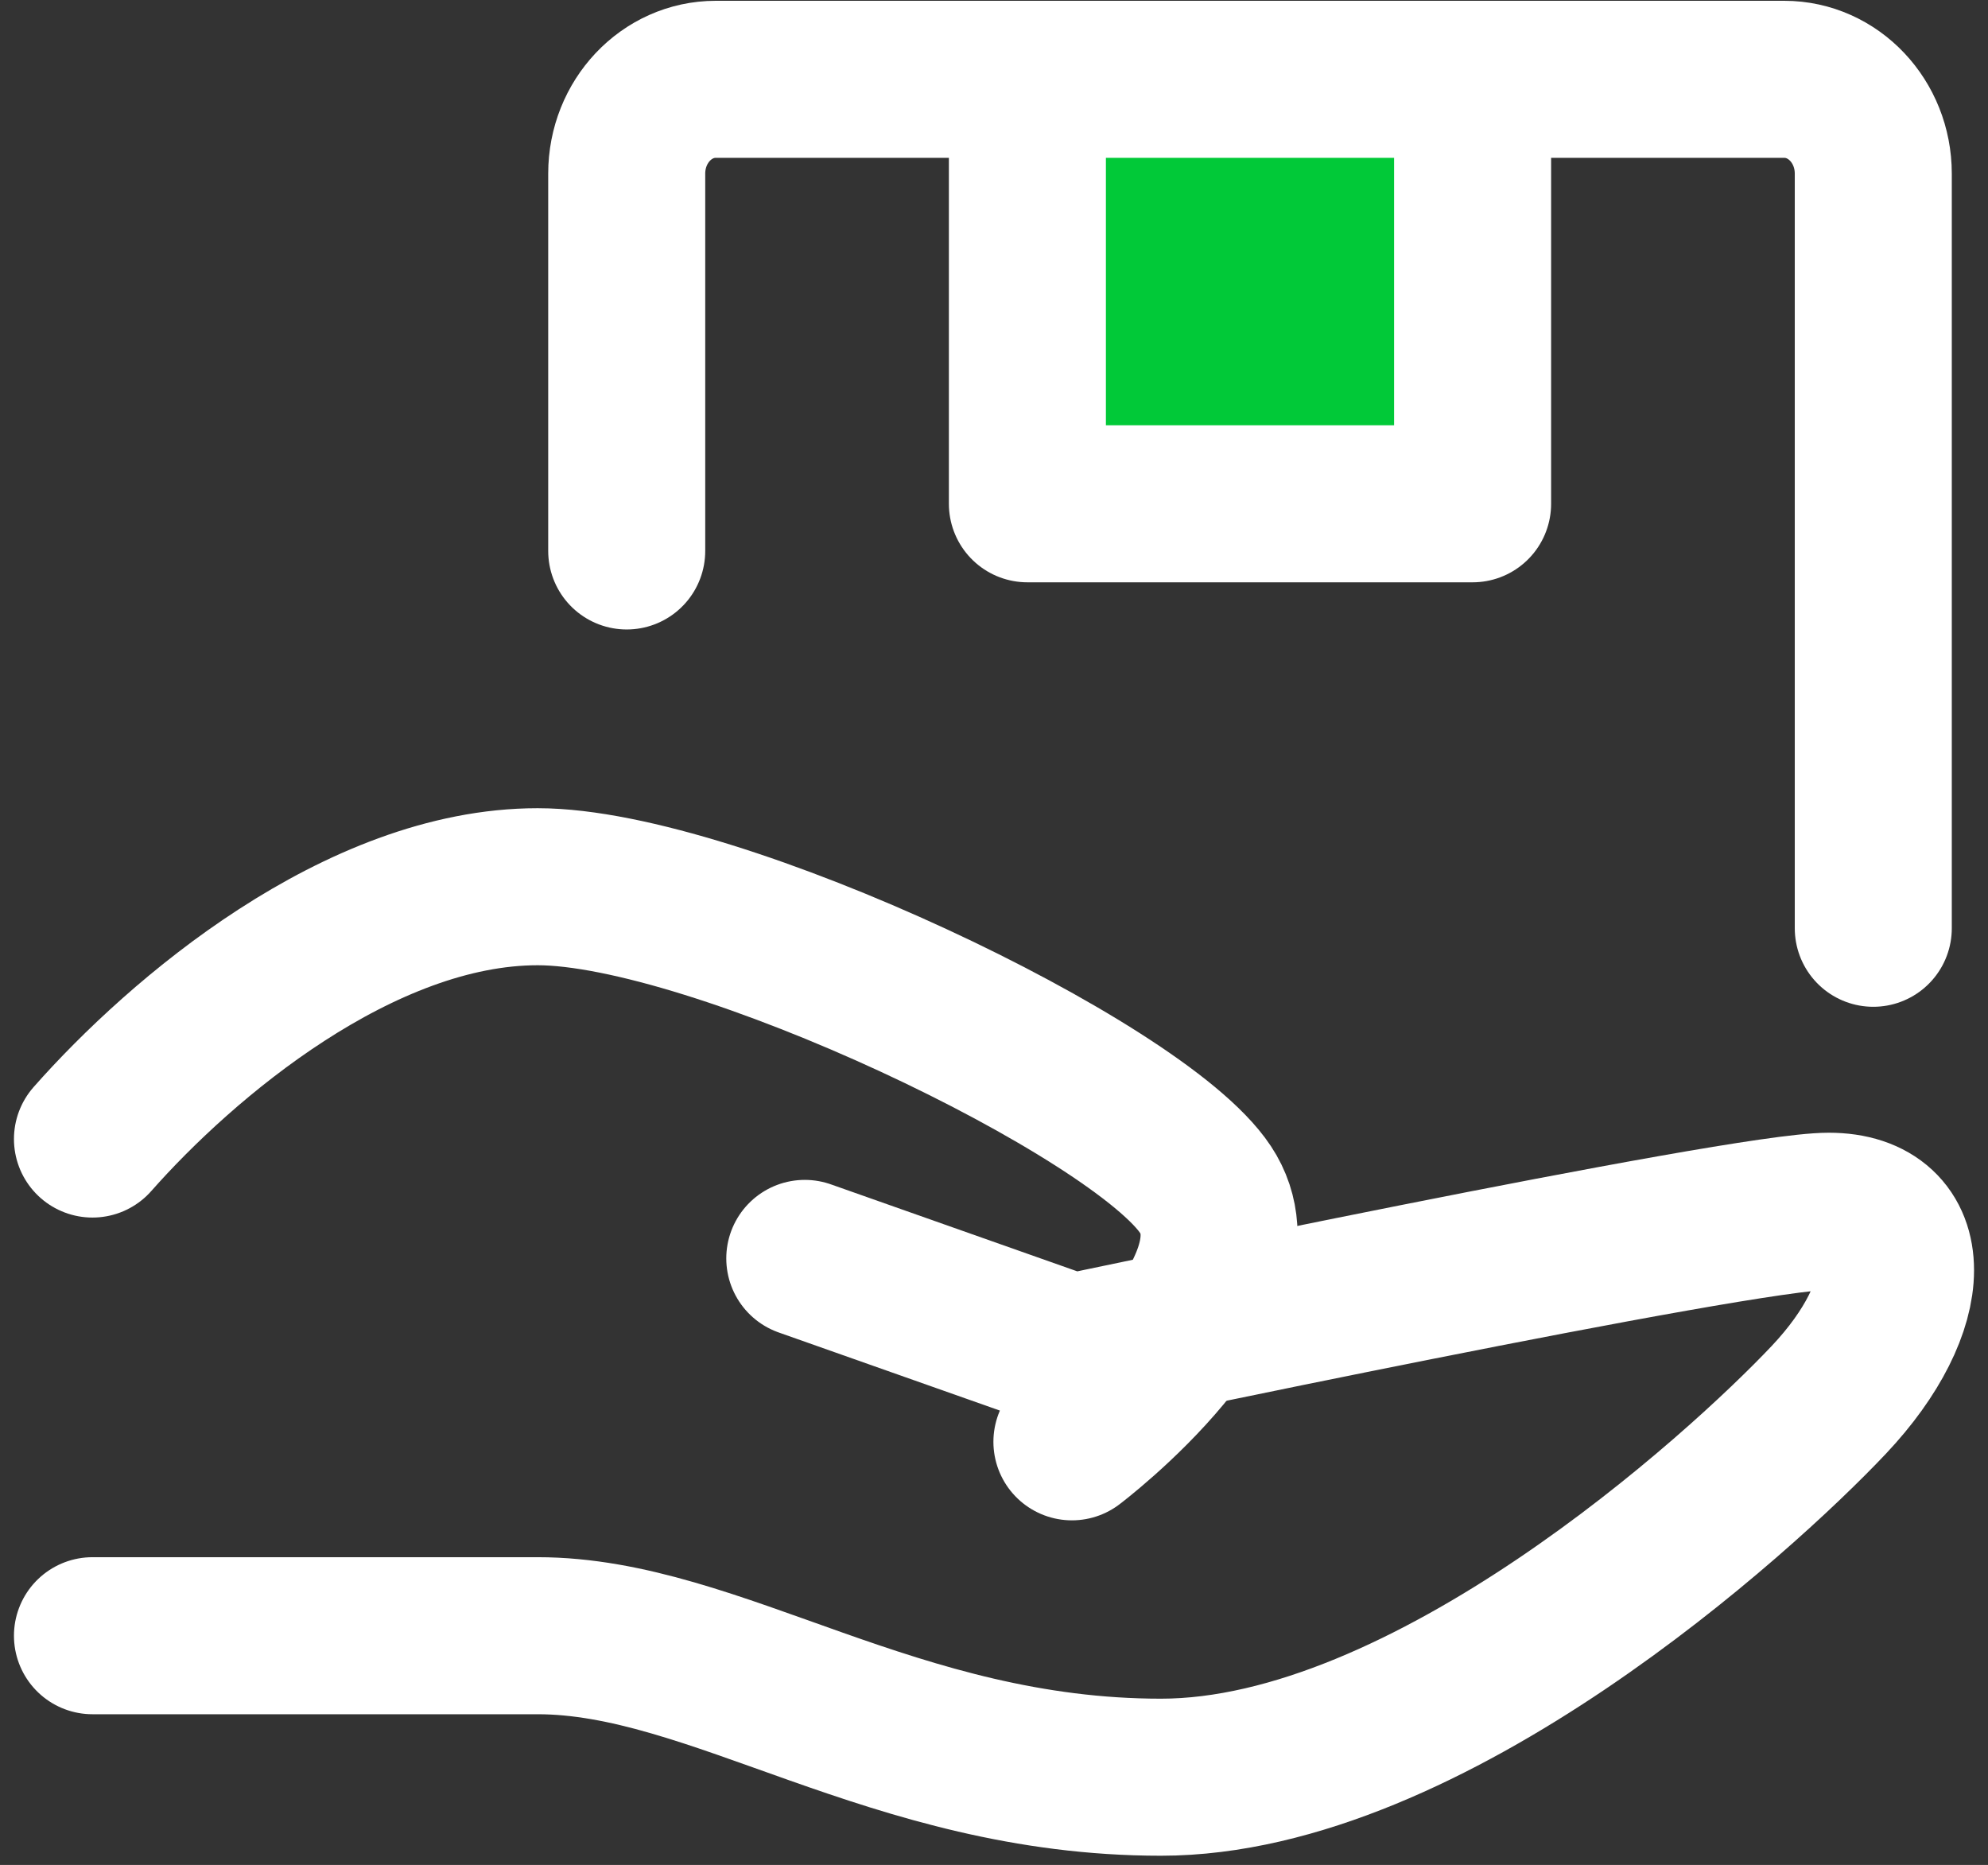 <svg width="129" height="121" viewBox="0 0 129 121" fill="none" xmlns="http://www.w3.org/2000/svg">
<rect x="0" y="0" width="129" height="121" fill="#333333" stroke="none"/>
<path d="M52.222 81.646L69.556 87.766C69.556 87.766 112.889 78.586 118.667 78.586C124.444 78.586 124.444 84.706 118.667 90.826C112.889 96.946 92.667 115.306 75.333 115.306C58 115.306 46.444 106.126 34.889 106.126C23.333 106.126 6 106.126 6 106.126" stroke="white" stroke-width="10.189" stroke-linecap="round" stroke-linejoin="round"/>
<path d="M6 73.901C11.778 67.353 23.333 57.531 34.889 57.531C46.444 57.531 73.889 70.627 78.222 77.176C82.556 83.724 69.556 93.546 69.556 93.546" stroke="white" stroke-width="10.189" stroke-linecap="round" stroke-linejoin="round"/>
<path d="M40.667 35.746V11.266C40.667 7.886 43.254 5.146 46.445 5.146H115.778C118.969 5.146 121.556 7.886 121.556 11.266V60.226" stroke="white" stroke-width="10.189" stroke-linecap="round" stroke-linejoin="round"/>
<path d="M95.556 5.146H66.667V32.686H95.556V5.146Z" fill="#01C938" stroke="white" stroke-width="10.189" stroke-linecap="round" stroke-linejoin="round"/>
</svg>
